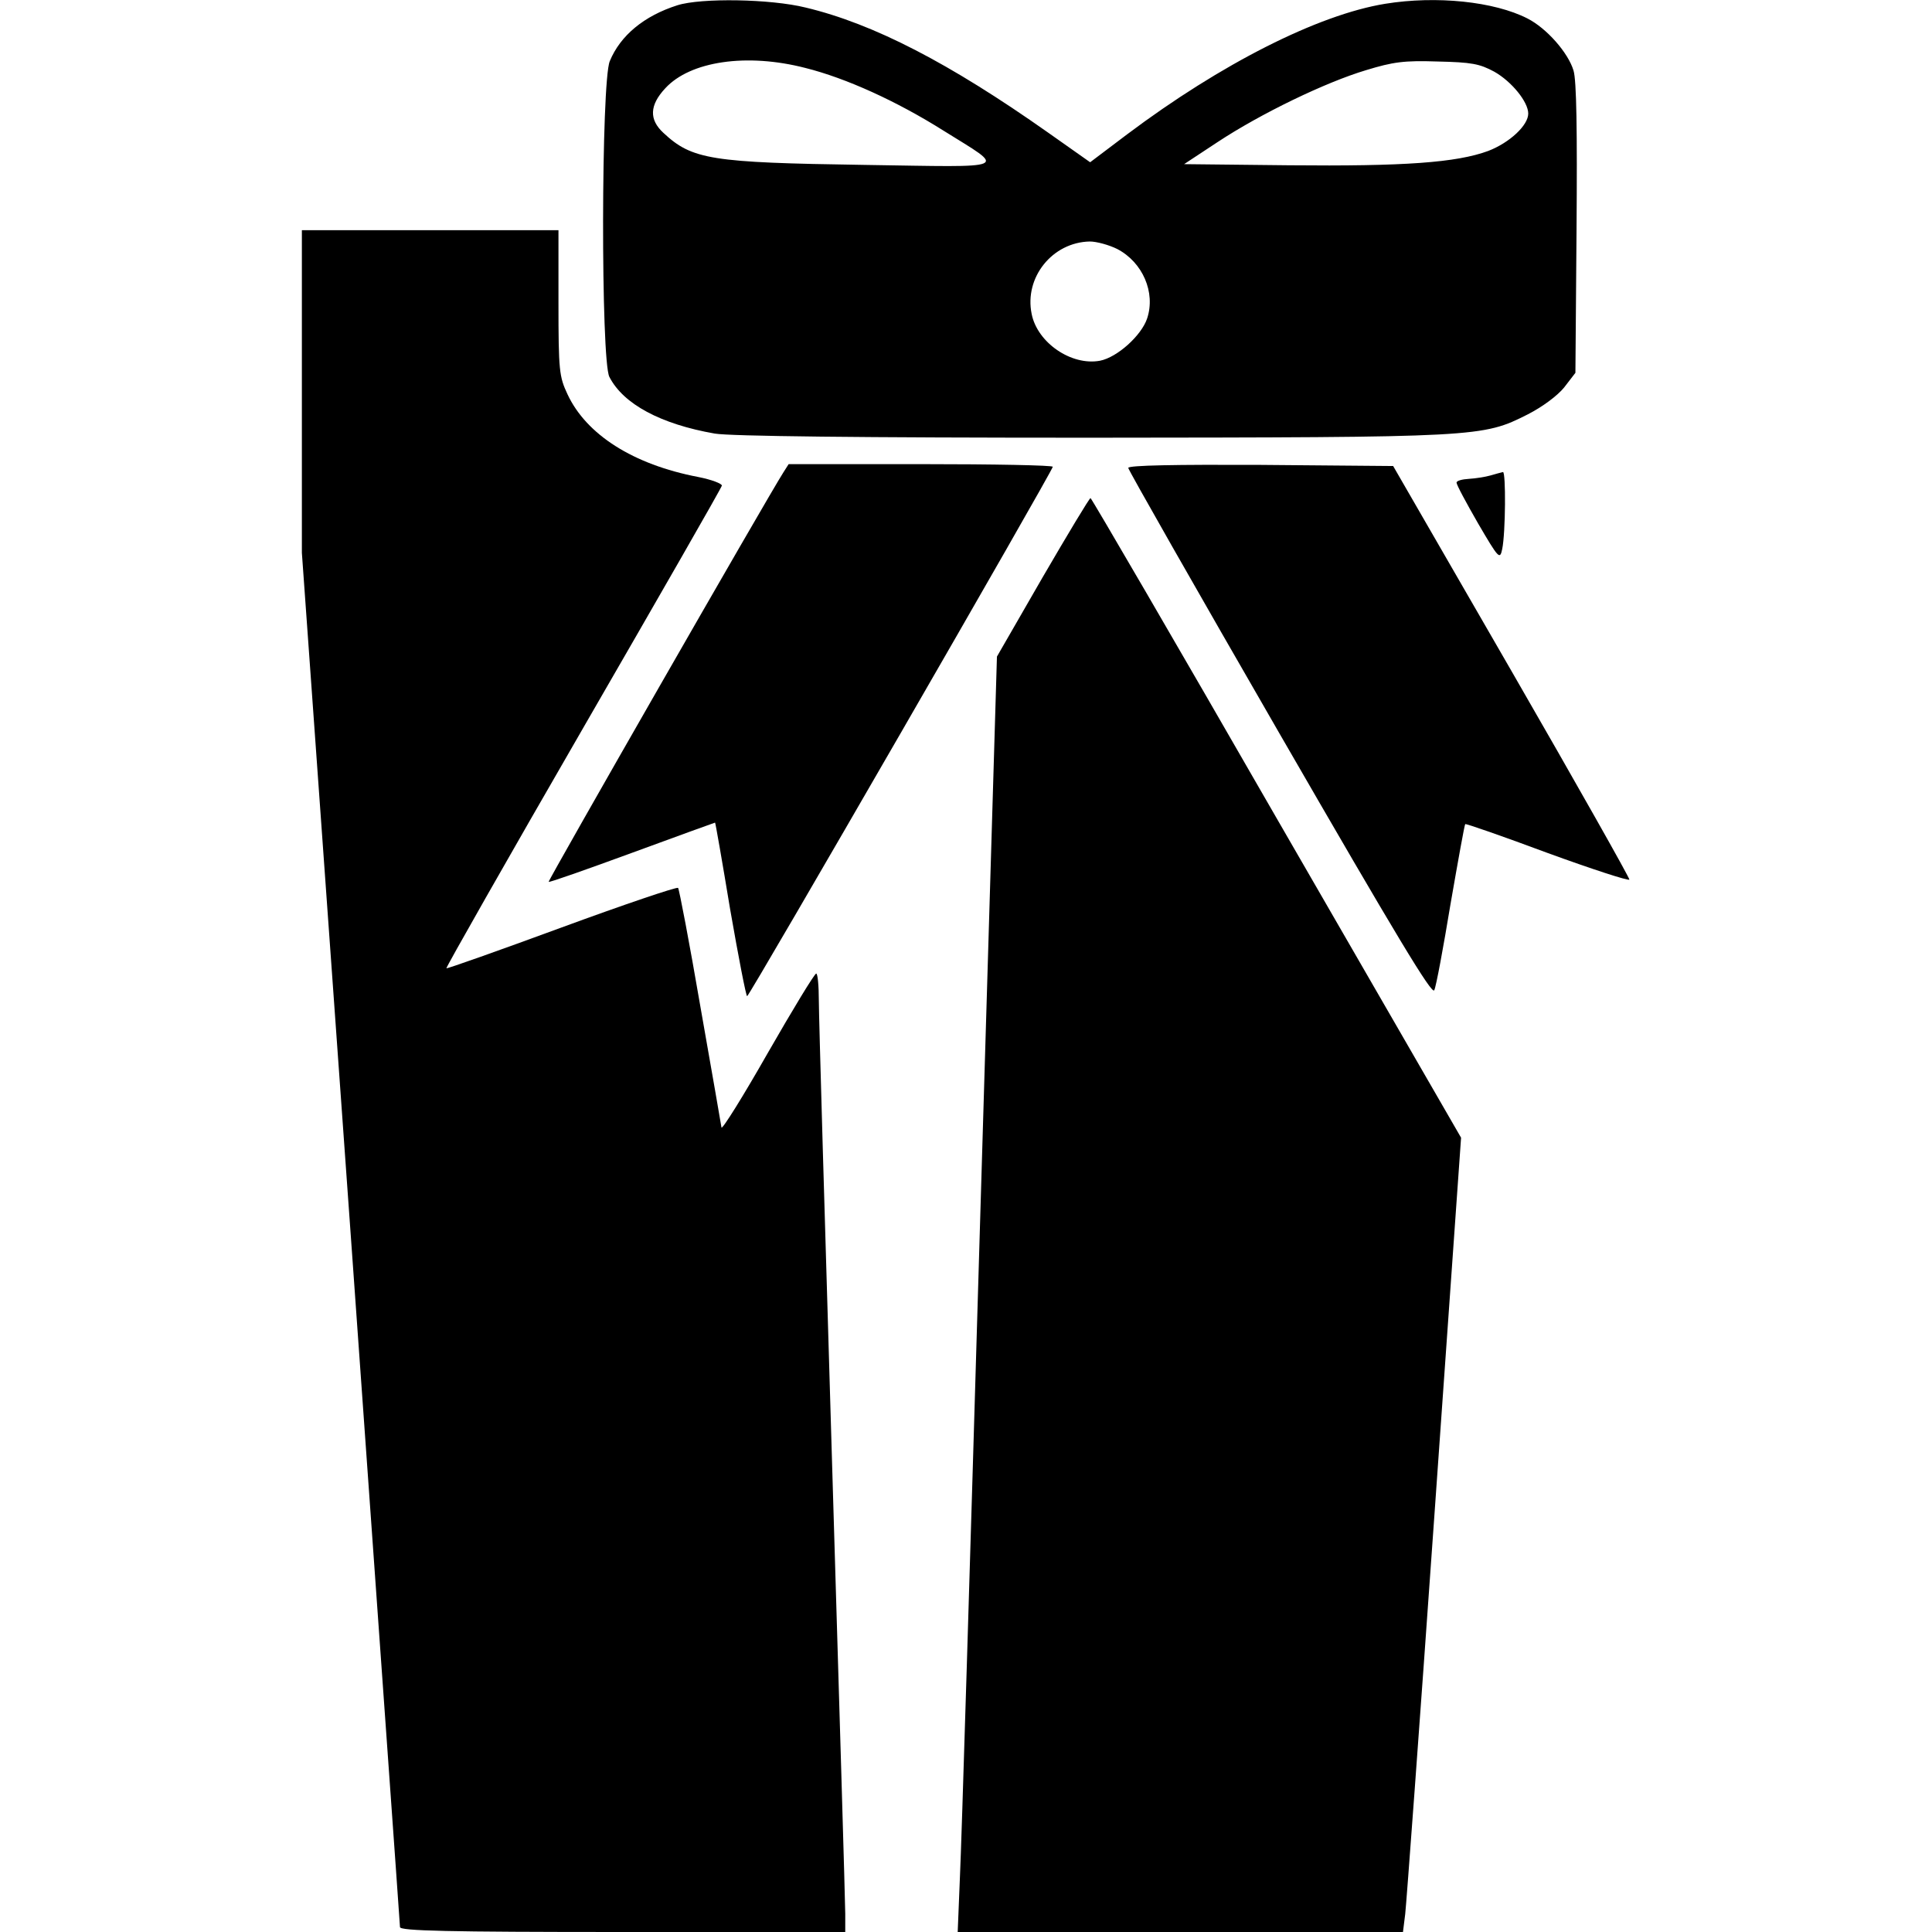 <svg version="1" xmlns="http://www.w3.org/2000/svg" width="682.667" height="682.667" viewBox="0 0 512 512"><path d="M179.5 1.4c-8.8 2.8-15.1 8-17.9 14.8-2.3 5.4-2.4 79.4-.1 83.7 3.7 7.2 13.6 12.5 27.9 15 3.9.7 38.4 1.1 99.5 1.1 103.4-.1 103.9-.1 116-6.2 3.9-2 7.8-4.9 9.6-7.1l3-3.9.3-38.1c.2-26.2 0-39.4-.8-42-1.4-4.7-7.1-11.2-12.2-13.8C396 .4 380.7-1.2 367.1 1c-17.8 2.9-43.5 15.9-68.4 34.6l-9.8 7.4-11.2-7.9C251.6 16.7 231.5 6.3 213.5 2c-9.3-2.3-27.7-2.6-34-.6zM213.4 18c10.8 2.7 24.2 8.8 36.6 16.6 16.8 10.5 18.6 9.7-21 9.1-40.6-.6-45.6-1.4-53.2-8.5-3.8-3.5-3.7-7.3.5-11.8 6.6-7.2 21.6-9.4 37.1-5.4zM396 19c4.6 2.6 9 8 9 11.1 0 3.1-4.9 7.7-10.6 9.9-8.4 3.1-22.2 4.1-52.8 3.8l-27.8-.3 8.8-5.8c11.5-7.6 28.7-15.9 39.4-19.1 7.2-2.2 10.1-2.6 19-2.3 9 .2 11.1.6 15 2.7zm-99.9 47c6.7 3.5 10.2 11.5 7.9 18.4-1.5 4.5-7.9 10.3-12.5 11.2-7.6 1.4-16.6-4.8-18.1-12.4-2-9.7 5.5-19 15.4-19.2 1.8 0 5.1.9 7.3 2z"/><path d="M80 103.8v42.7L93 328c7.1 99.8 13 182.1 13 182.7 0 1 12.5 1.3 59 1.3h59v-4.8c0-2.6-1.6-56.5-3.5-119.7-1.9-63.3-3.5-118.3-3.5-122.3 0-3.9-.3-7.2-.7-7.2-.5.1-6.2 9.5-12.8 21-6.6 11.6-12.1 20.4-12.3 19.8-.1-.7-2.6-15.1-5.6-32.1-2.9-16.9-5.6-31-5.9-31.4-.4-.3-14.3 4.4-30.9 10.5-16.6 6.1-30.4 11-30.5 10.8-.2-.1 16.1-28.8 36.2-63.6s36.7-63.7 36.8-64.3c.1-.5-2.7-1.6-6.3-2.3-17.2-3.3-29.6-11.2-34.6-21.9-2.2-4.7-2.4-6.2-2.4-24.3V61H80v42.8z"/><path d="M207.6 125.2c-4 6.2-62.5 108.3-62.2 108.5.2.2 10.1-3.3 22.1-7.7 12-4.4 21.9-8 22-8 .1 0 1.9 10.3 4 23 2.2 12.6 4.2 23 4.5 23 .6 0 81-139.3 81-140.3 0-.4-15.7-.7-35-.7h-35l-1.4 2.2zM299 124c0 .5 18.1 32.3 40.2 70.6 31 53.7 40.4 69.3 40.9 67.8.5-1 2.4-11.3 4.3-22.8 2-11.5 3.7-21 3.9-21.2.1-.2 9.9 3.2 21.7 7.6 11.8 4.3 21.6 7.5 21.8 7.1.1-.4-13.9-25.2-31.2-55.2l-31.4-54.4-35.1-.3c-22.4-.1-35.1.1-35.1.8zM395 126c-1.4.4-4 .8-5.7.9-1.8.1-3.3.5-3.3 1 0 .6 2.6 5.4 5.7 10.8 5.5 9.4 5.8 9.7 6.4 6.8.9-4.3 1-20.5.2-20.4-.5.1-1.9.5-3.3.9zM276.3 153l-12.1 21-4.6 154.3c-2.5 84.8-4.8 160.8-5.2 168.9l-.6 14.8h118l.6-4.8c.3-2.6 3.8-49.9 7.7-105.2l7.1-100.5-48.9-84.7c-26.8-46.6-49-84.7-49.3-84.8-.3 0-6 9.5-12.7 21z"/></svg>